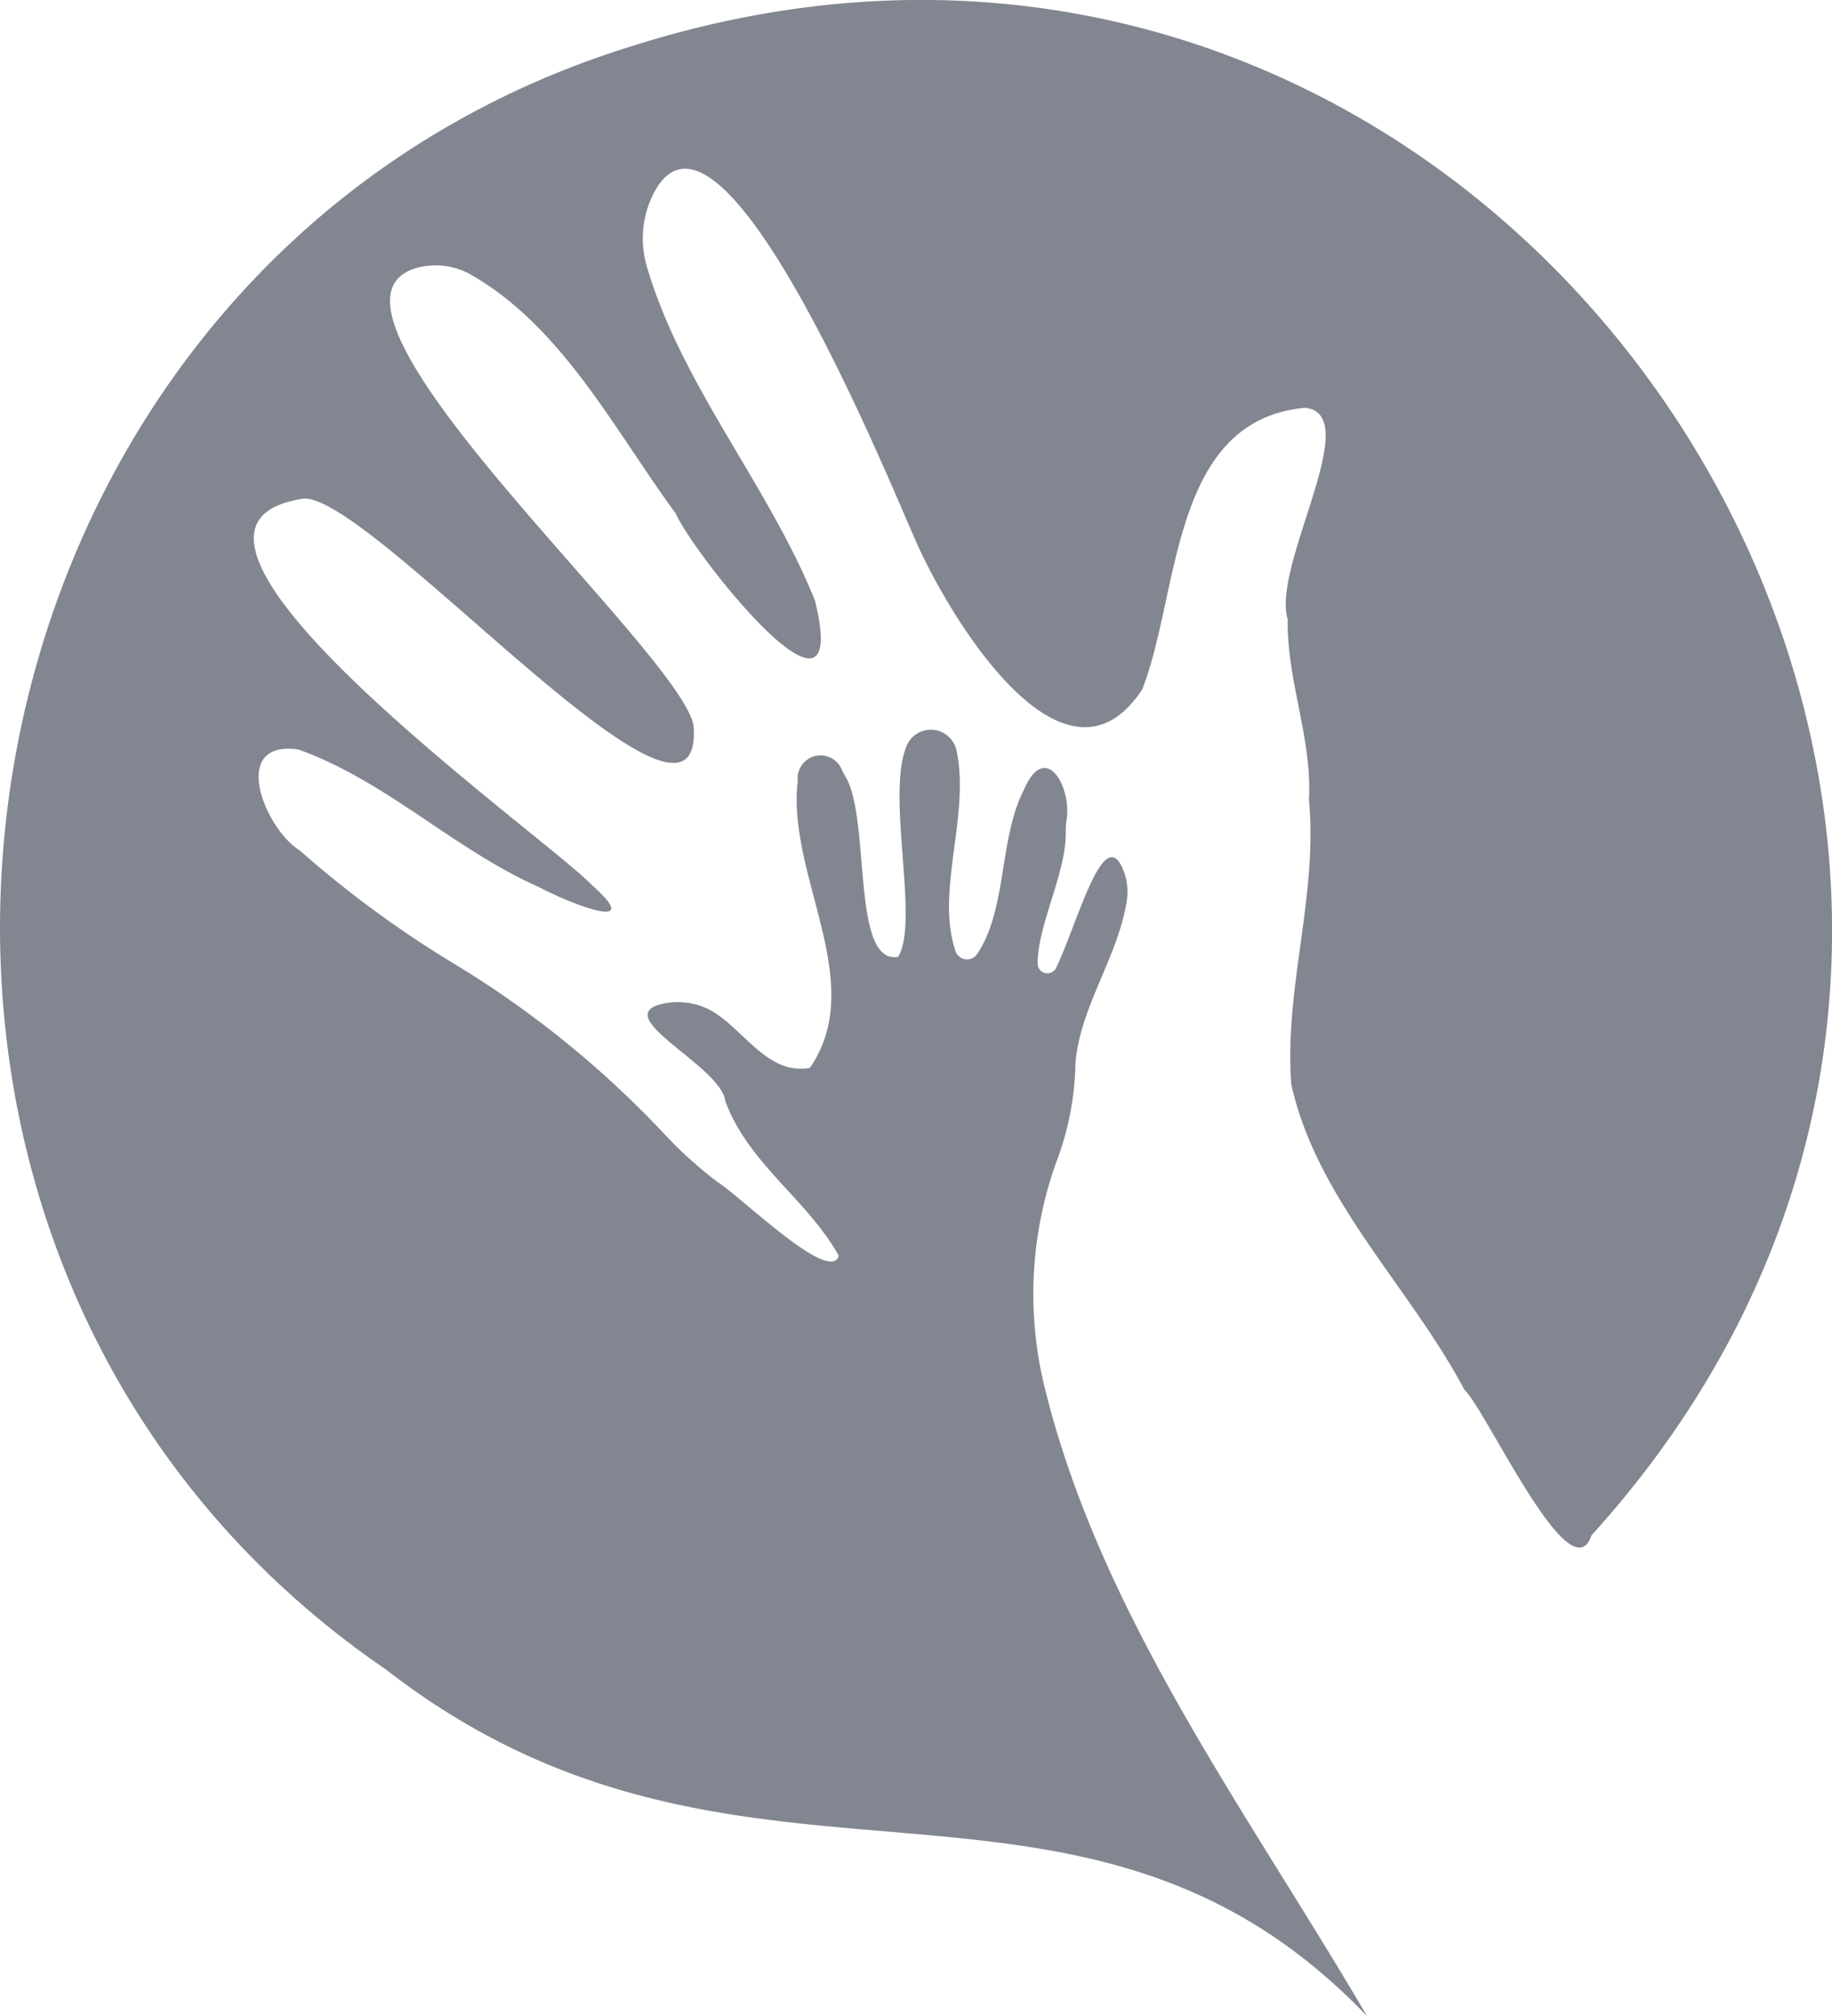 <svg xmlns="http://www.w3.org/2000/svg" width="31.127" height="34.234" viewBox="0 0 31.127 34.234">
  <path id="findme" d="M269.288,34.234c-4.941-5.148-10.605-1.179-16.661-5.878-10.486-7.166-7.907-23.892,4.24-27.592,15.08-4.733,26.88,13.579,16.242,25.312-.354,1.037-1.782-2.119-2.161-2.474-.925-1.745-2.51-3.227-2.94-5.188-.125-1.612.454-3.2.3-4.831.056-1.041-.379-2.03-.361-3.063-.28-.918,1.334-3.5.288-3.594-2.29.221-2.117,3.155-2.761,4.785-1.346,2.035-3.336-1.327-3.87-2.578-.461-1.036-3.289-8-4.424-5.861a1.689,1.689,0,0,0-.118,1.268c.6,2.026,2.063,3.7,2.852,5.658.649,2.633-2.056-.777-2.365-1.477-1.029-1.4-1.918-3.155-3.458-4.043a1.218,1.218,0,0,0-.932-.131c-2.26.628,4.453,6.486,4.693,7.775.211,2.661-5.44-3.9-6.62-3.854-3.317.479,4.068,5.709,4.884,6.556.975.863-.423.294-.893.041-1.445-.64-2.588-1.8-4.084-2.335-1.186-.17-.573,1.346.02,1.712a18.177,18.177,0,0,0,2.682,1.961,16.933,16.933,0,0,1,3.471,2.81,7.153,7.153,0,0,0,.95.864c.377.231,1.913,1.746,2.057,1.25-.53-.952-1.531-1.557-1.928-2.626-.064-.594-2-1.444-1.064-1.653a1.182,1.182,0,0,1,.931.183c.519.363.894,1.022,1.571.906,1-1.456-.4-3.267-.206-4.877a.389.389,0,0,1,.742-.2,1.291,1.291,0,0,0,.069.132c.432.718.09,3.2.894,3.059.368-.607-.212-2.742.146-3.588a.446.446,0,0,1,.845.08c.238,1.1-.363,2.4-.015,3.413a.207.207,0,0,0,.368.045c.509-.76.366-1.942.786-2.772.362-.865.819-.084.733.493a1.177,1.177,0,0,0-.015.2c.015.695-.479,1.579-.478,2.245a.166.166,0,0,0,.317.067c.365-.769.8-2.447,1.13-1.678a1,1,0,0,1,.065.565c-.156.931-.753,1.728-.863,2.66a1.964,1.964,0,0,0-.01.2,4.949,4.949,0,0,1-.326,1.567,6.636,6.636,0,0,0-.213,3.734c.935,3.921,3.474,7.3,5.494,10.755" transform="translate(-246.068 0)" fill="#828690"/>
</svg>
